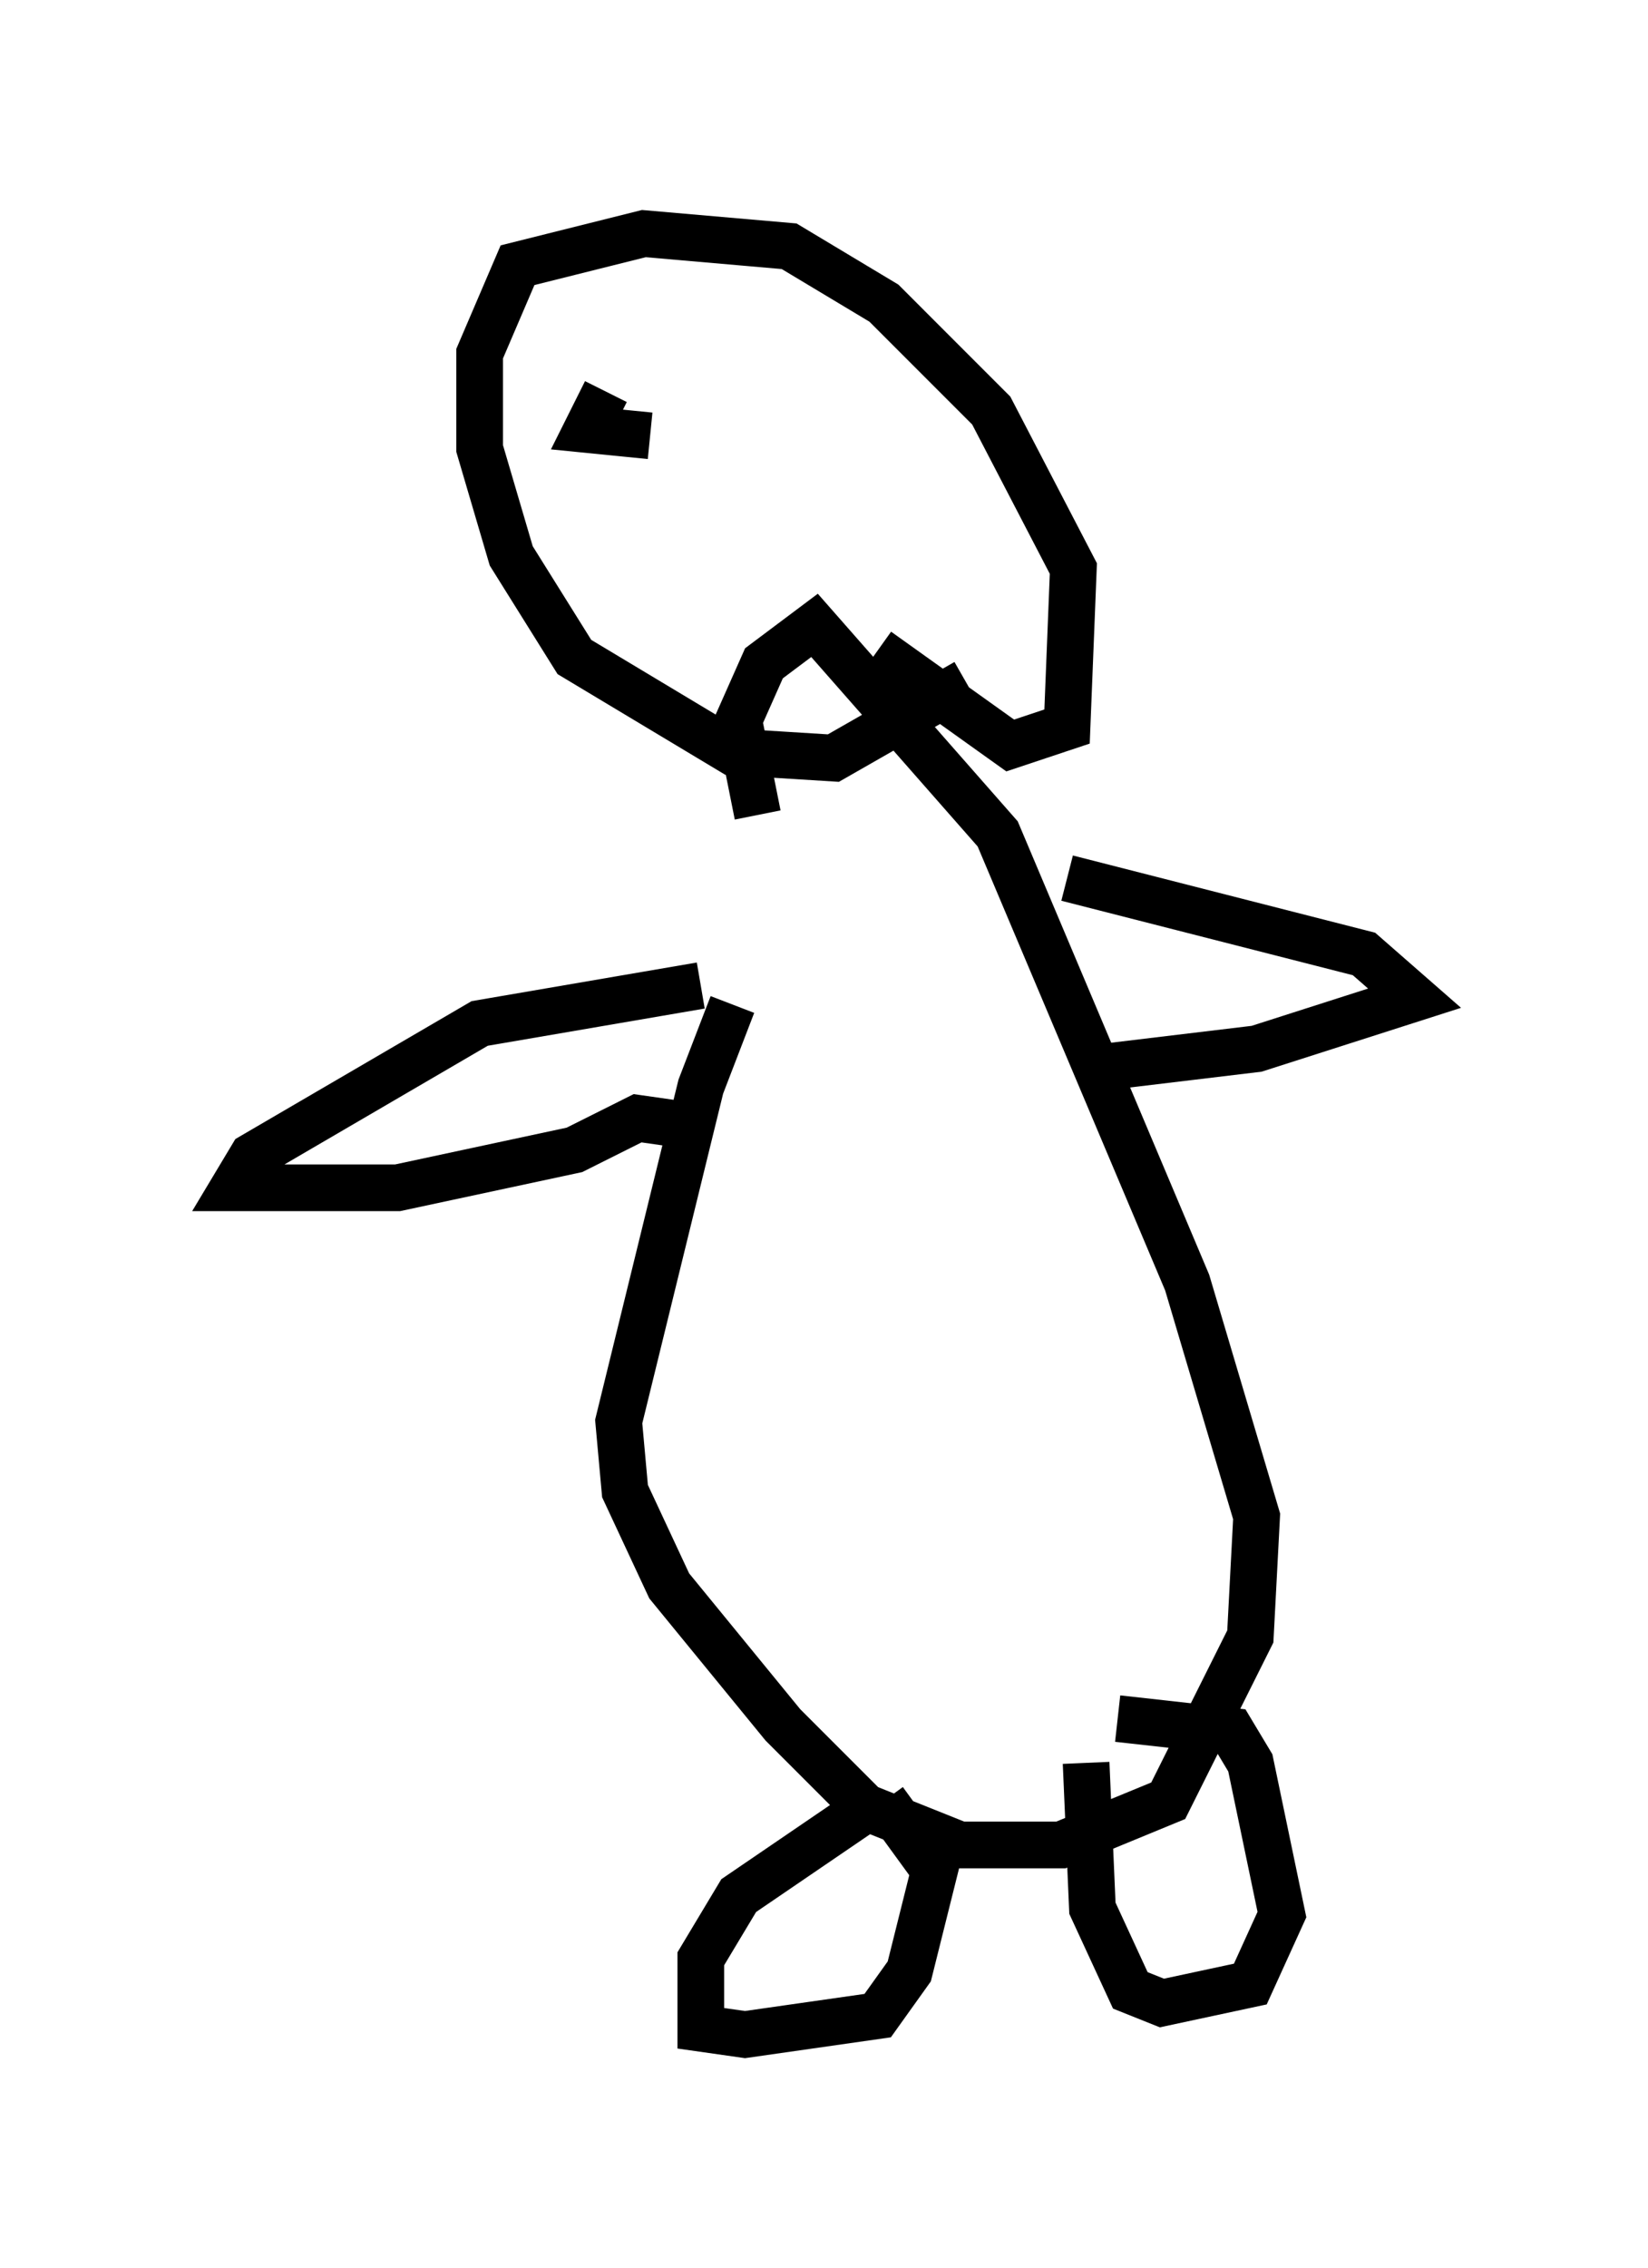 <?xml version="1.0" encoding="utf-8" ?>
<svg baseProfile="full" height="48.565" version="1.1" width="35.304" xmlns="http://www.w3.org/2000/svg" xmlns:ev="http://www.w3.org/2001/xml-events" xmlns:xlink="http://www.w3.org/1999/xlink"><defs /><rect fill="white" height="48.565" width="35.304" x="0" y="0" /><path d="M18.261, 17.72 m-2.571, 3.789 l-0.677, 1.759 -1.759, 7.172 l0.135, 1.488 0.947, 2.03 l2.436, 2.977 1.759, 1.759 l2.03, 0.812 2.165, 0.0 l2.3, -0.947 1.759, -3.518 l0.135, -2.571 -1.488, -5.007 l-4.059, -9.607 -3.924, -4.465 l-1.083, 0.812 -0.541, 1.218 l0.406, 2.03 m2.571, 21.109 l-2.977, 2.03 -0.812, 1.353 l0.0, 1.488 0.947, 0.135 l2.842, -0.406 0.677, -0.947 l0.541, -2.165 -1.083, -1.488 m4.33, -0.812 l0.135, 3.112 0.812, 1.759 l0.677, 0.271 1.894, -0.406 l0.677, -1.488 -0.677, -3.248 l-0.406, -0.677 -2.436, -0.271 m-8.931, -15.697 l-4.736, 0.812 -4.871, 2.842 l-0.406, 0.677 3.518, 0.0 l3.789, -0.812 1.353, -0.677 l0.947, 0.135 m8.254, -5.277 l6.36, 1.624 1.083, 0.947 l-3.383, 1.083 -3.383, 0.406 m-2.842, -8.254 l-2.842, 1.624 -2.165, -0.135 l-3.383, -2.03 -1.353, -2.165 l-0.677, -2.3 0.0, -2.03 l0.812, -1.894 2.706, -0.677 l3.112, 0.271 2.03, 1.218 l2.3, 2.3 1.759, 3.383 l-0.135, 3.383 -1.218, 0.406 l-2.842, -2.03 m-5.142, -5.413 l0.0, 0.0 m-0.677, -0.135 l-0.406, 0.812 1.353, 0.135 " fill="none" stroke="black" stroke-width="1" /></svg>